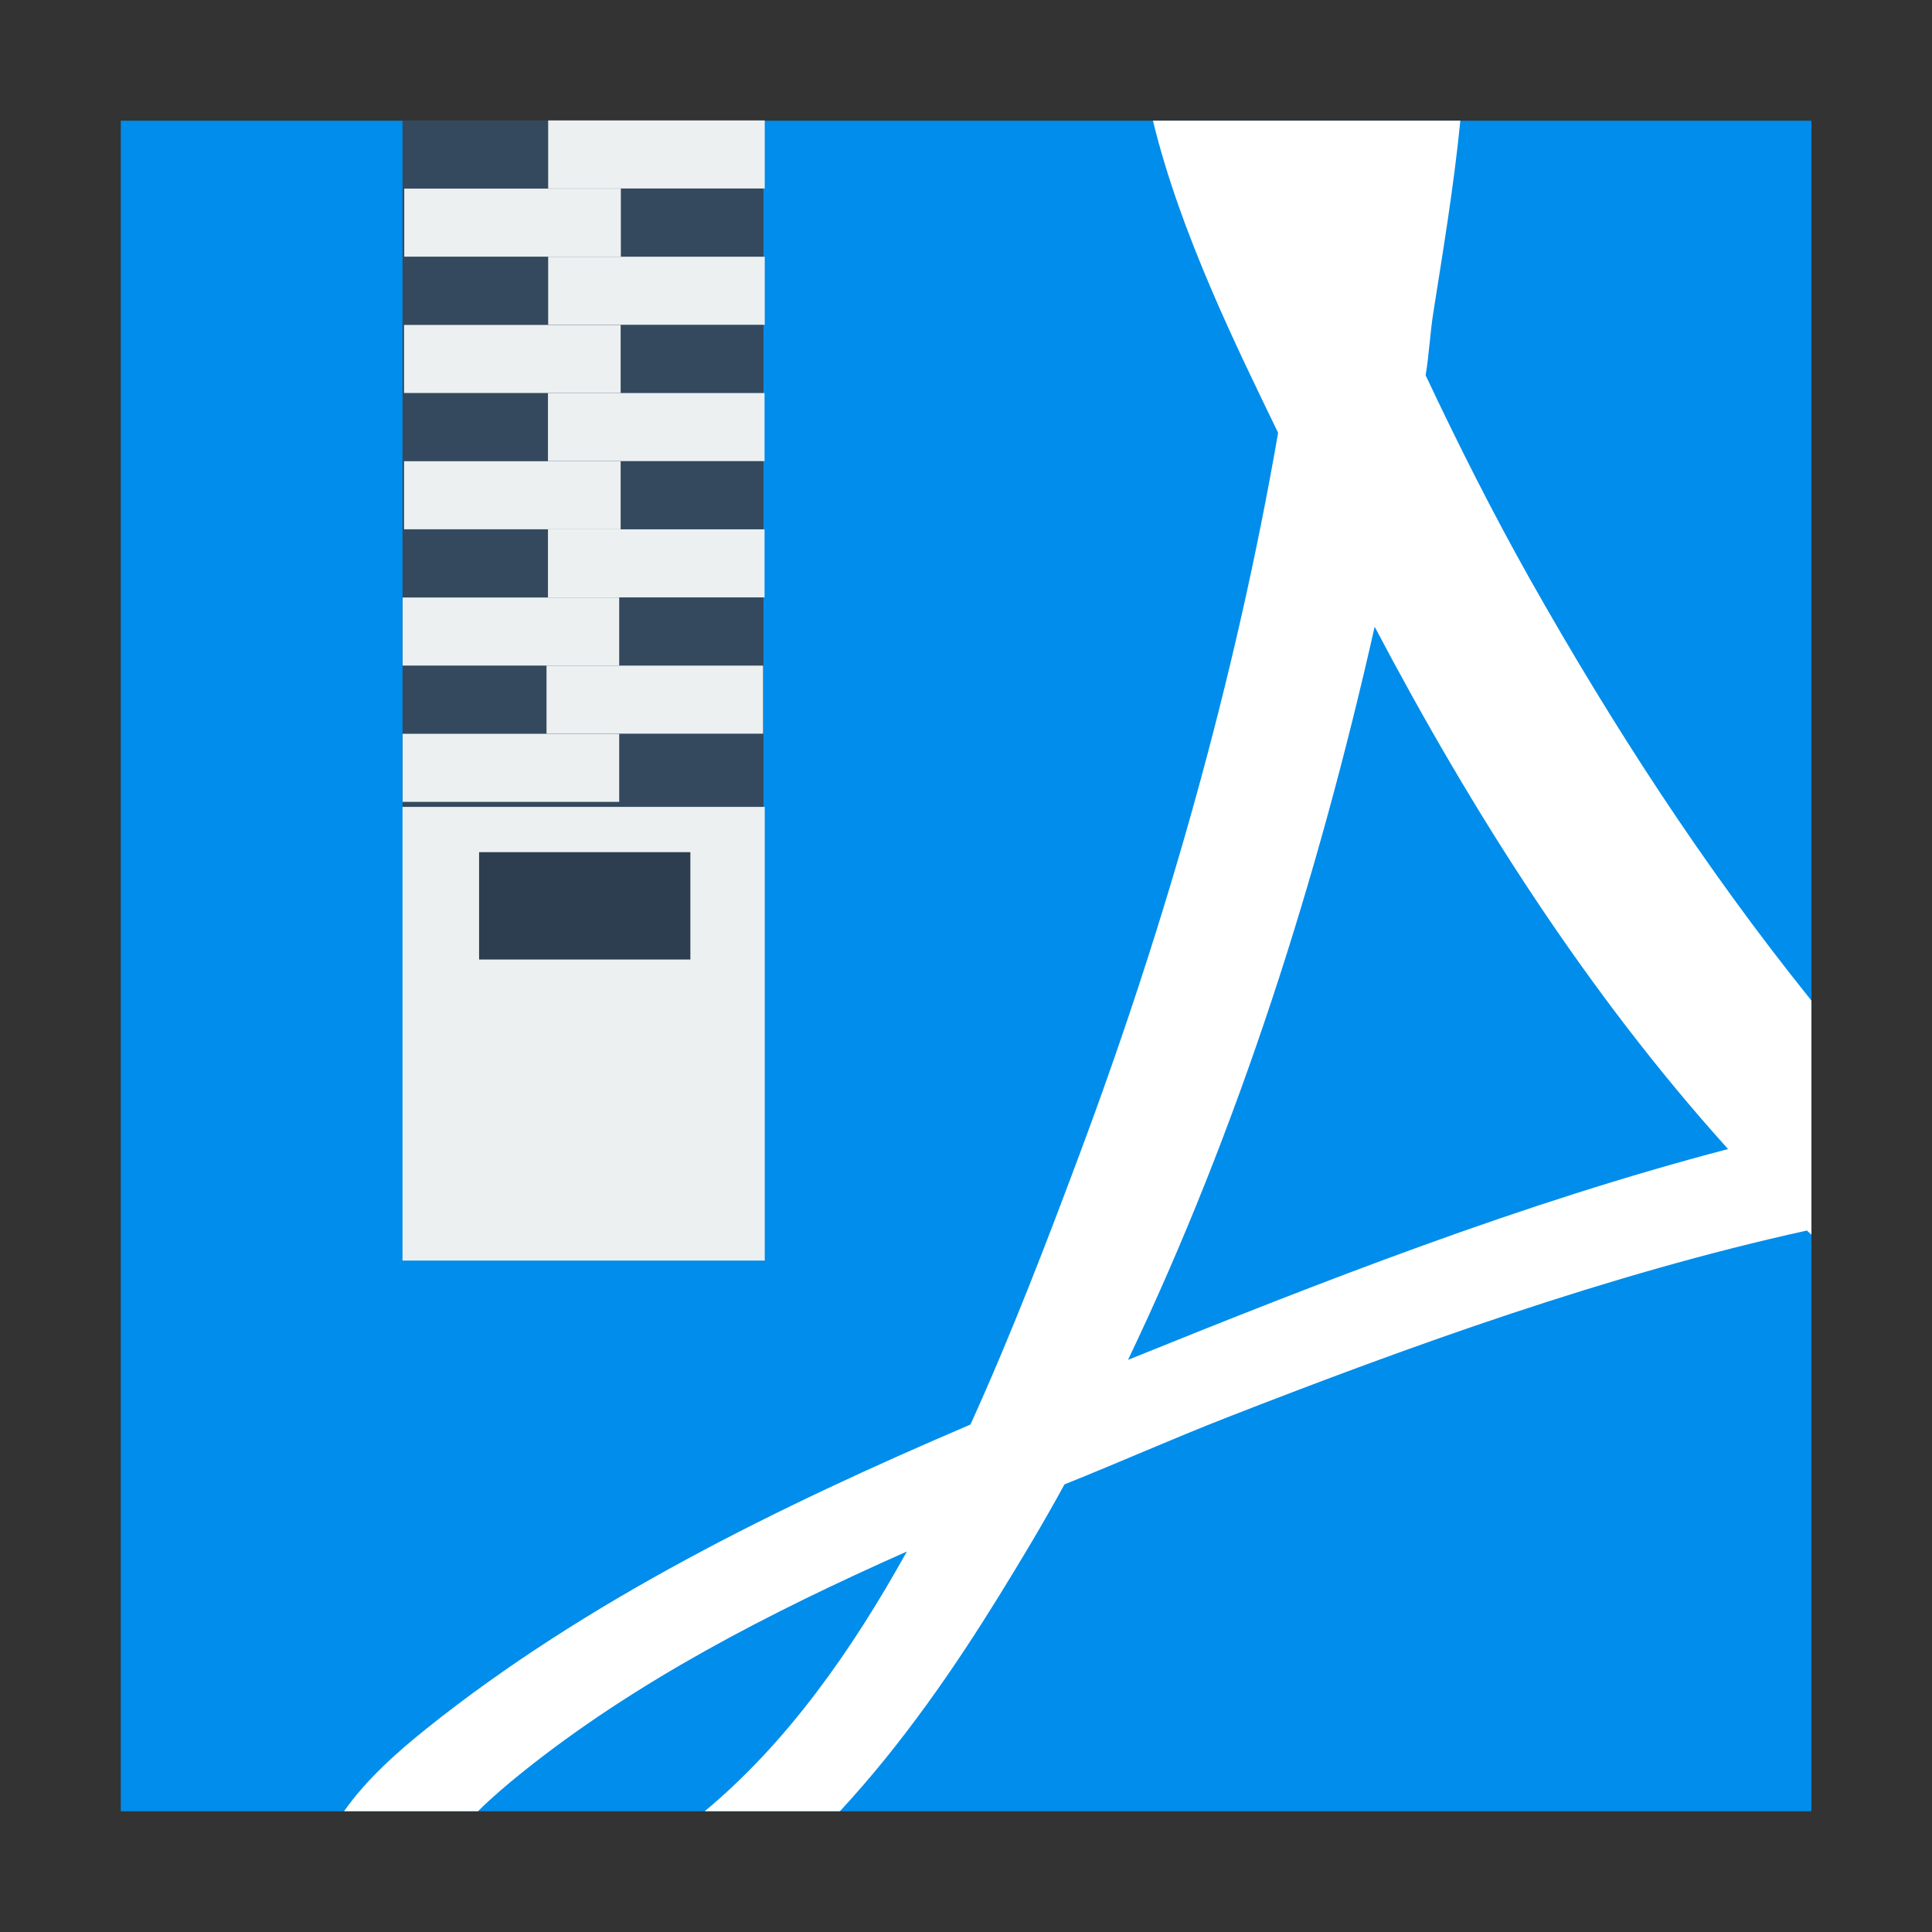 <svg width="48" version="1.1" xmlns="http://www.w3.org/2000/svg" height="48">
<rect width="100%" height="100%" fill="#333333" stroke="none"/>
<g transform="matrix(1.077,0,0,1.143,-1.846,-3.432)">
<rect width="39" x="4.5" y="5.627" height="36.746" style="fill:#008deb"/>
<path style="fill:#fff;fill-rule:evenodd" d="m 28.311,5.627 c 0.633,2.461 1.967,4.988 2.887,6.783 -0.982,5.336 -2.566,10.603 -4.576,15.672 -0.721,1.817 -1.546,3.86 -2.521,5.885 -4.445,1.79 -8.88,3.842 -12.553,6.613 -0.667,0.503 -1.386,1.104 -1.898,1.793 h 3.09 c 0.296,-0.279 0.678,-0.586 1.037,-0.857 2.595,-1.958 5.651,-3.448 8.857,-4.789 -1.276,2.165 -2.766,4.159 -4.664,5.646 h 3.119 c 1.459,-1.481 2.678,-3.168 3.656,-4.658 0.527,-0.803 1.043,-1.614 1.525,-2.447 1.287,-0.486 2.512,-1 3.754,-1.457 4.232,-1.556 8.799,-3.112 13.373,-4.061 0.035,0.032 0.069,0.061 0.104,0.092 v -5.09 c -0.015,-0.017 -0.03,-0.036 -0.045,-0.053 -2.442,-2.866 -4.555,-5.943 -6.451,-9.113 -0.858,-1.437 -1.659,-2.935 -2.404,-4.426 0.08,-0.446 0.102,-0.91 0.176,-1.354 0.221,-1.324 0.474,-2.745 0.625,-4.18 h -7.09 z m 5.115,11 c 2.247,4.021 4.893,7.948 8.152,11.352 -4.753,1.173 -9.365,2.876 -13.842,4.582 2.559,-5.048 4.386,-10.492 5.689,-15.934 z"/>
</g>
<g style="fill-rule:evenodd">
<path style="fill:#34495e" d="m 10,2.992 h 8.968 v 17.149 h -8.968 z "/>
<g style="fill:#ecf0f1">
<path d="m 13.619,2.992 h 5.381 v 1.691 h -5.381 z "/>
<path d="m 10.044,4.686 h 5.381 v 1.691 h -5.381 z "/>
<path d="m 13.619,6.378 h 5.381 v 1.691 h -5.381 z "/>
<path d="m 10.039,8.073 h 5.381 v 1.691 h -5.381 z "/>
<path d="m 13.614,9.765 h 5.381 v 1.691 h -5.381 z "/>
<path d="m 10.039,11.459 h 5.381 v 1.691 h -5.381 z "/>
<path d="m 13.614,13.151 h 5.381 v 1.691 h -5.381 z "/>
<path d="m 10.003,14.845 h 5.381 v 1.691 h -5.381 z "/>
<path d="m 13.578,16.537 h 5.381 v 1.691 h -5.381 z "/>
<path d="m 10.003,18.231 h 5.381 v 1.691 h -5.381 z "/>
<path d="m 10,20.047 h 9 v 11.272 h -9 z "/>
</g>
<path style="fill:#2c3e50" d="m 11.903,21.172 h 5.249 v 2.667 h -5.249 z "/>
</g>
</svg>
